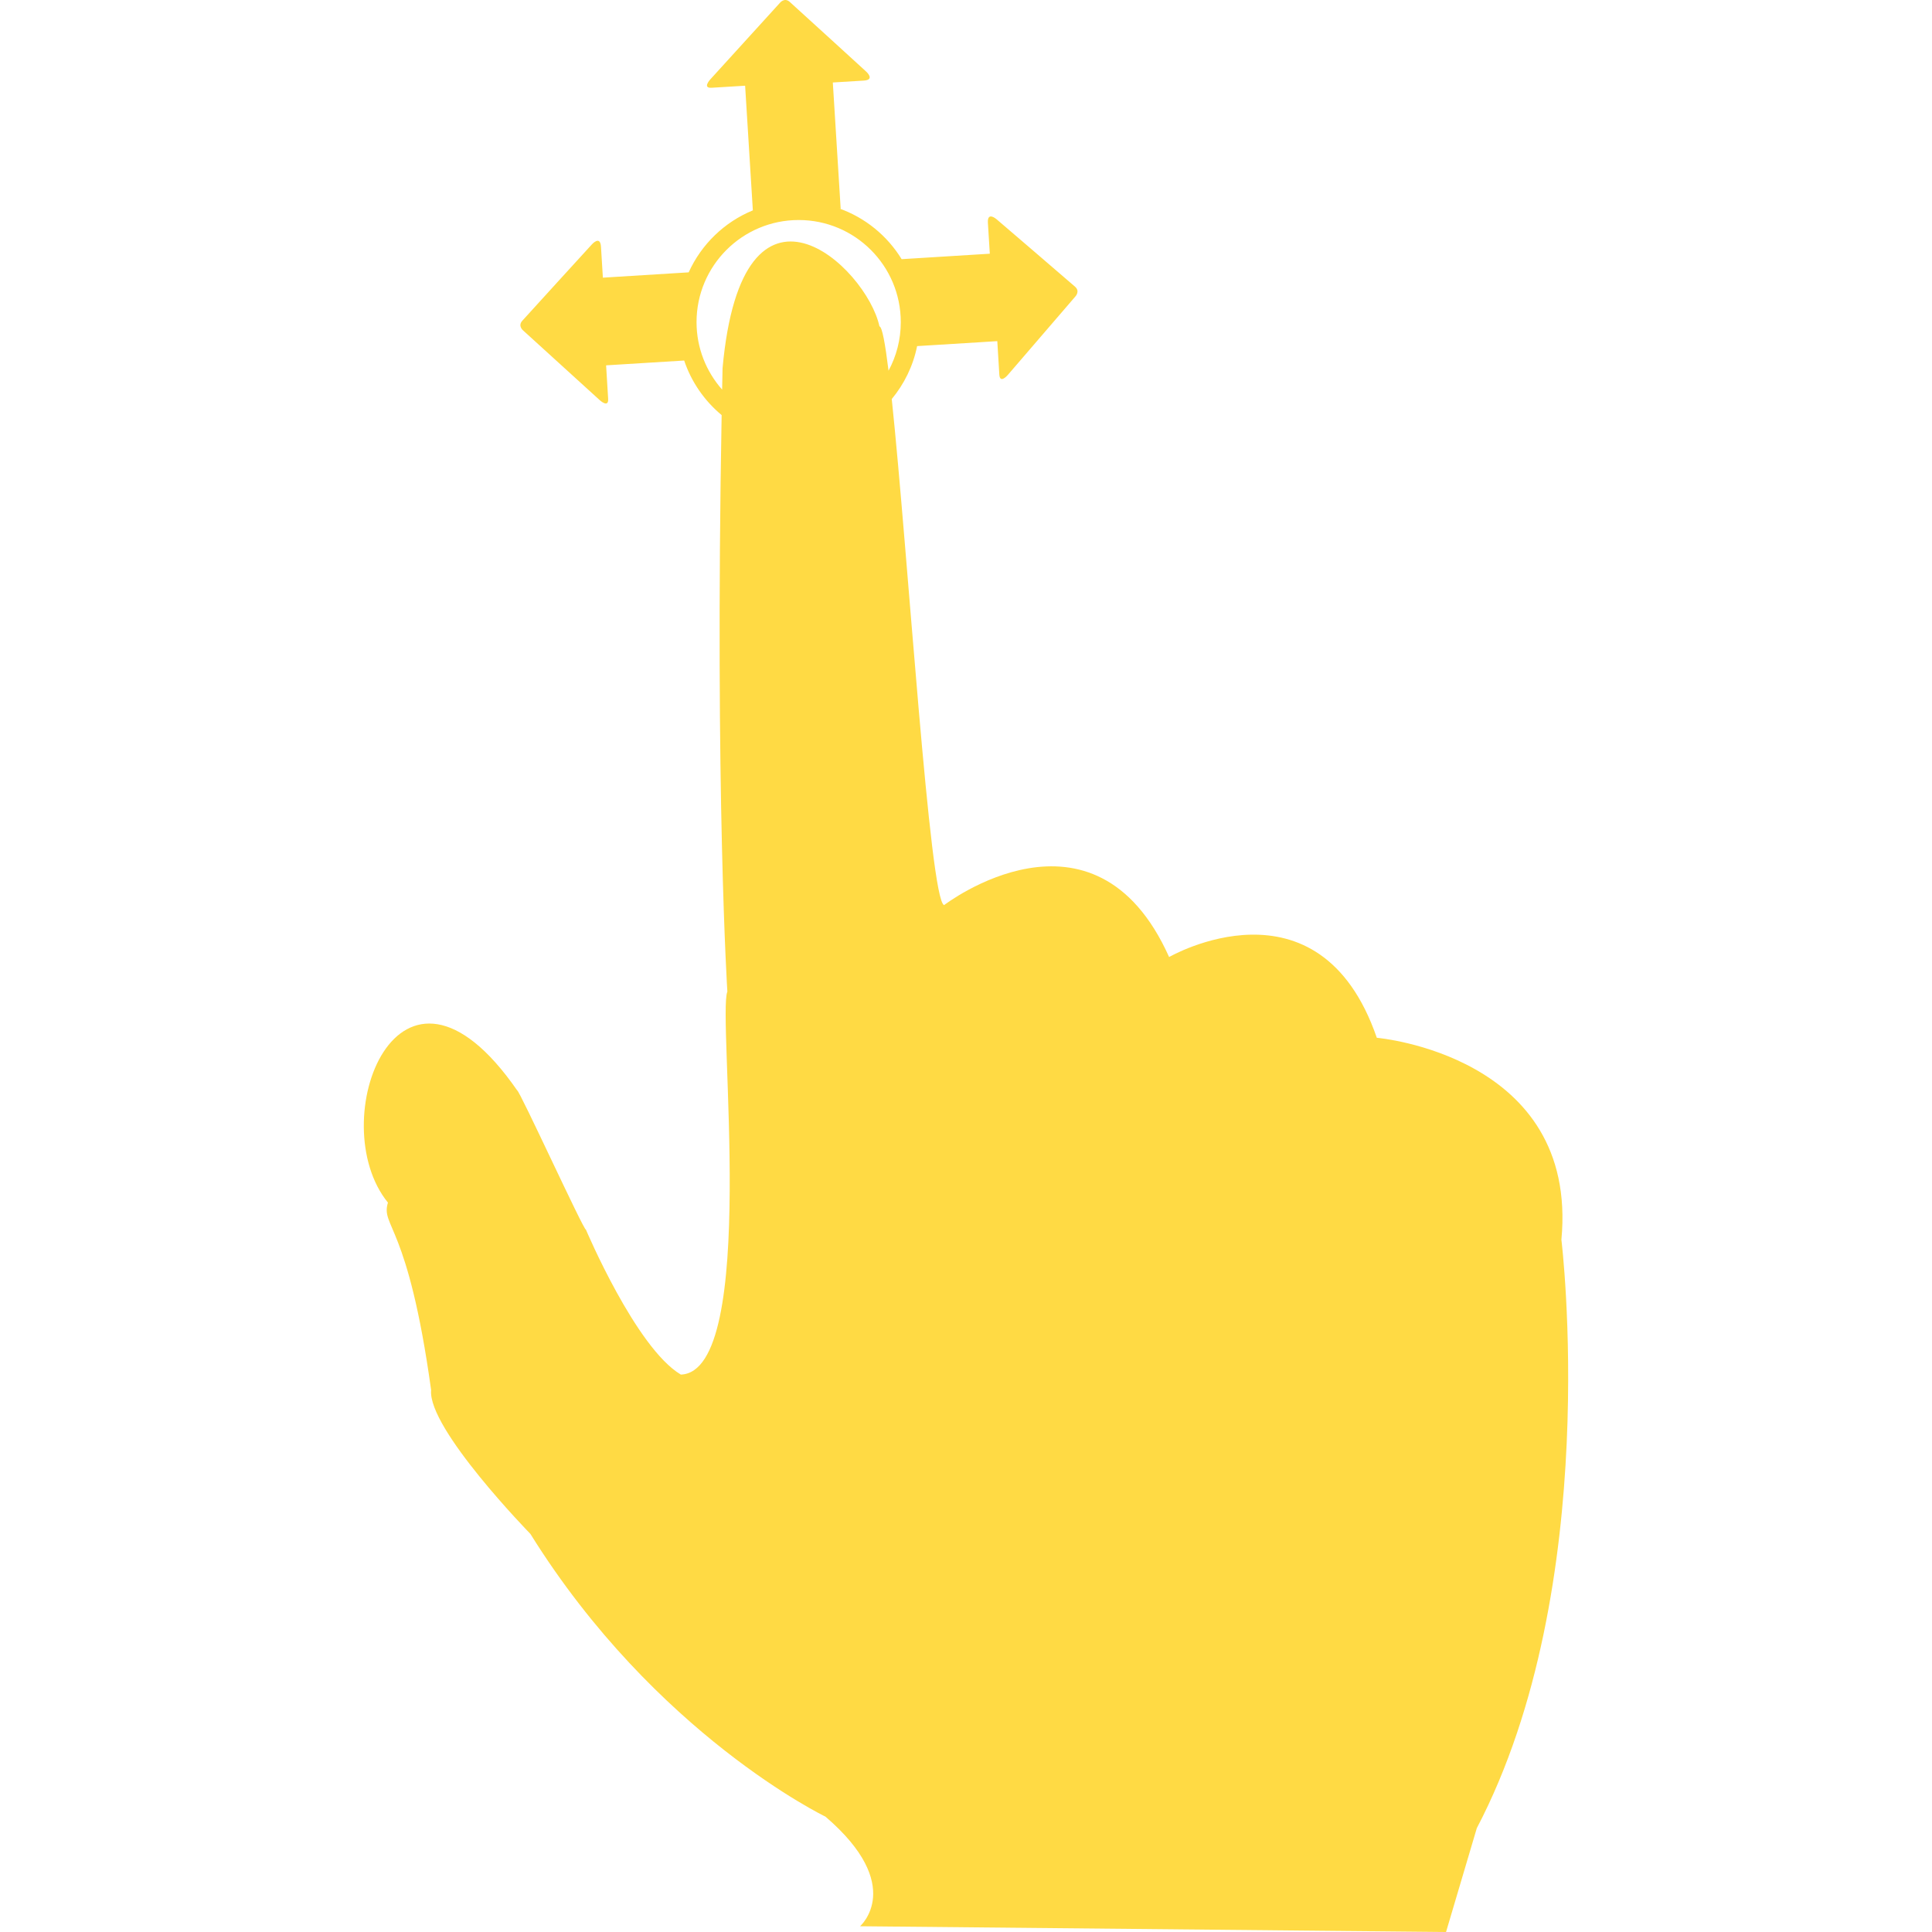 <?xml version="1.0" encoding="iso-8859-1"?>
<!-- Generator: Adobe Illustrator 18.1.1, SVG Export Plug-In . SVG Version: 6.00 Build 0)  -->
<svg xmlns="http://www.w3.org/2000/svg" xmlns:xlink="http://www.w3.org/1999/xlink" version="1.1" id="Capa_1" x="0px" y="0px" viewBox="0 0 146.571 146.571" style="enable-background:new 0 0 146.571 146.571;" xml:space="preserve" width="512px" height="512px">
<g>
	<path d="M118.456,94.05c1.314-14.006-14.004-15.319-14.004-15.319c-4.377-12.692-15.758-6.127-15.758-6.127   c-5.689-12.692-17.069-3.939-17.069-3.939c-1.097-0.326-2.736-26.672-3.972-38.391c0.944-1.141,1.621-2.51,1.924-4.017   c2.334-0.145,4.307-0.267,4.979-0.307c0.668-0.042,1.104-0.07,1.104-0.07s0.109,1.795,0.154,2.538s0.65,0.021,0.65,0.021   l5.101-5.926c-0.002,0,0.407-0.395-0.004-0.761c-0.568-0.502-5.948-5.111-5.948-5.111s-0.721-0.638-0.666,0.263   c0.055,0.904,0.145,2.344,0.145,2.344s-0.393,0.022-0.99,0.061c-0.715,0.043-3.041,0.187-5.699,0.353   c-1.092-1.781-2.772-3.158-4.774-3.862c0.049,0.017,0.102,0.029,0.15,0.047c-0.225-3.598-0.473-7.578-0.535-8.598   c-0.035-0.6-0.062-0.991-0.062-0.991s1.439-0.088,2.343-0.143s0.179-0.692,0.179-0.692s-5.23-4.78-5.795-5.283   c-0.412-0.361-0.754,0.092-0.754,0.092l-5.262,5.784c0,0-0.641,0.687,0.1,0.642c0.743-0.047,2.536-0.155,2.536-0.155   s0.026,0.435,0.068,1.103c0.063,1.033,0.3,4.841,0.518,8.354c-2.163,0.887-3.906,2.579-4.869,4.702   c-2.36,0.146-4.662,0.289-5.518,0.342c-0.601,0.035-0.991,0.062-0.991,0.062s-0.088-1.439-0.143-2.344   c-0.055-0.903-0.692-0.179-0.692-0.179s-4.78,5.23-5.282,5.795c-0.362,0.412,0.091,0.754,0.091,0.754l5.784,5.262   c0,0,0.687,0.641,0.642-0.1c-0.047-0.743-0.155-2.537-0.155-2.537s0.435-0.025,1.104-0.068c0.798-0.048,2.733-0.168,4.819-0.297   c0.548,1.635,1.546,3.061,2.842,4.139C54.23,60.318,55.181,75.23,55.181,75.23c-0.77,1.848,2.418,28.837-3.528,29.053   c-3.409-2.021-7.205-11.003-7.205-11.003c-0.132,0.145-5.029-10.566-5.219-10.566c-9.009-13-14.761,2.426-9.798,8.521   c-0.559,1.85,1.52,1.508,3.276,14.222c-0.271,2.92,7.531,10.912,7.531,10.912c9.503,15.255,22.384,21.449,22.384,21.449   c6.128,5.253,2.627,8.316,2.627,8.316l0,0l44.455,0.437l2.334-7.878C121.667,120.311,118.456,94.05,118.456,94.05z M52.843,24.44   c0-4.279,3.469-7.748,7.748-7.748c4.279,0,7.747,3.469,7.747,7.748c0,1.332-0.337,2.586-0.929,3.681   c-0.255-2.07-0.488-3.331-0.69-3.363c-0.974-4.536-10.402-13.332-11.902,3.168c-0.012,0.552-0.022,1.089-0.033,1.632   C53.58,28.192,52.843,26.404,52.843,24.44z" fill="#FFDA44"/>
</g>
<g>
</g>
<g>
</g>
<g>
</g>
<g>
</g>
<g>
</g>
<g>
</g>
<g>
</g>
<g>
</g>
<g>
</g>
<g>
</g>
<g>
</g>
<g>
</g>
<g>
</g>
<g>
</g>
<g>
</g>
</svg>
